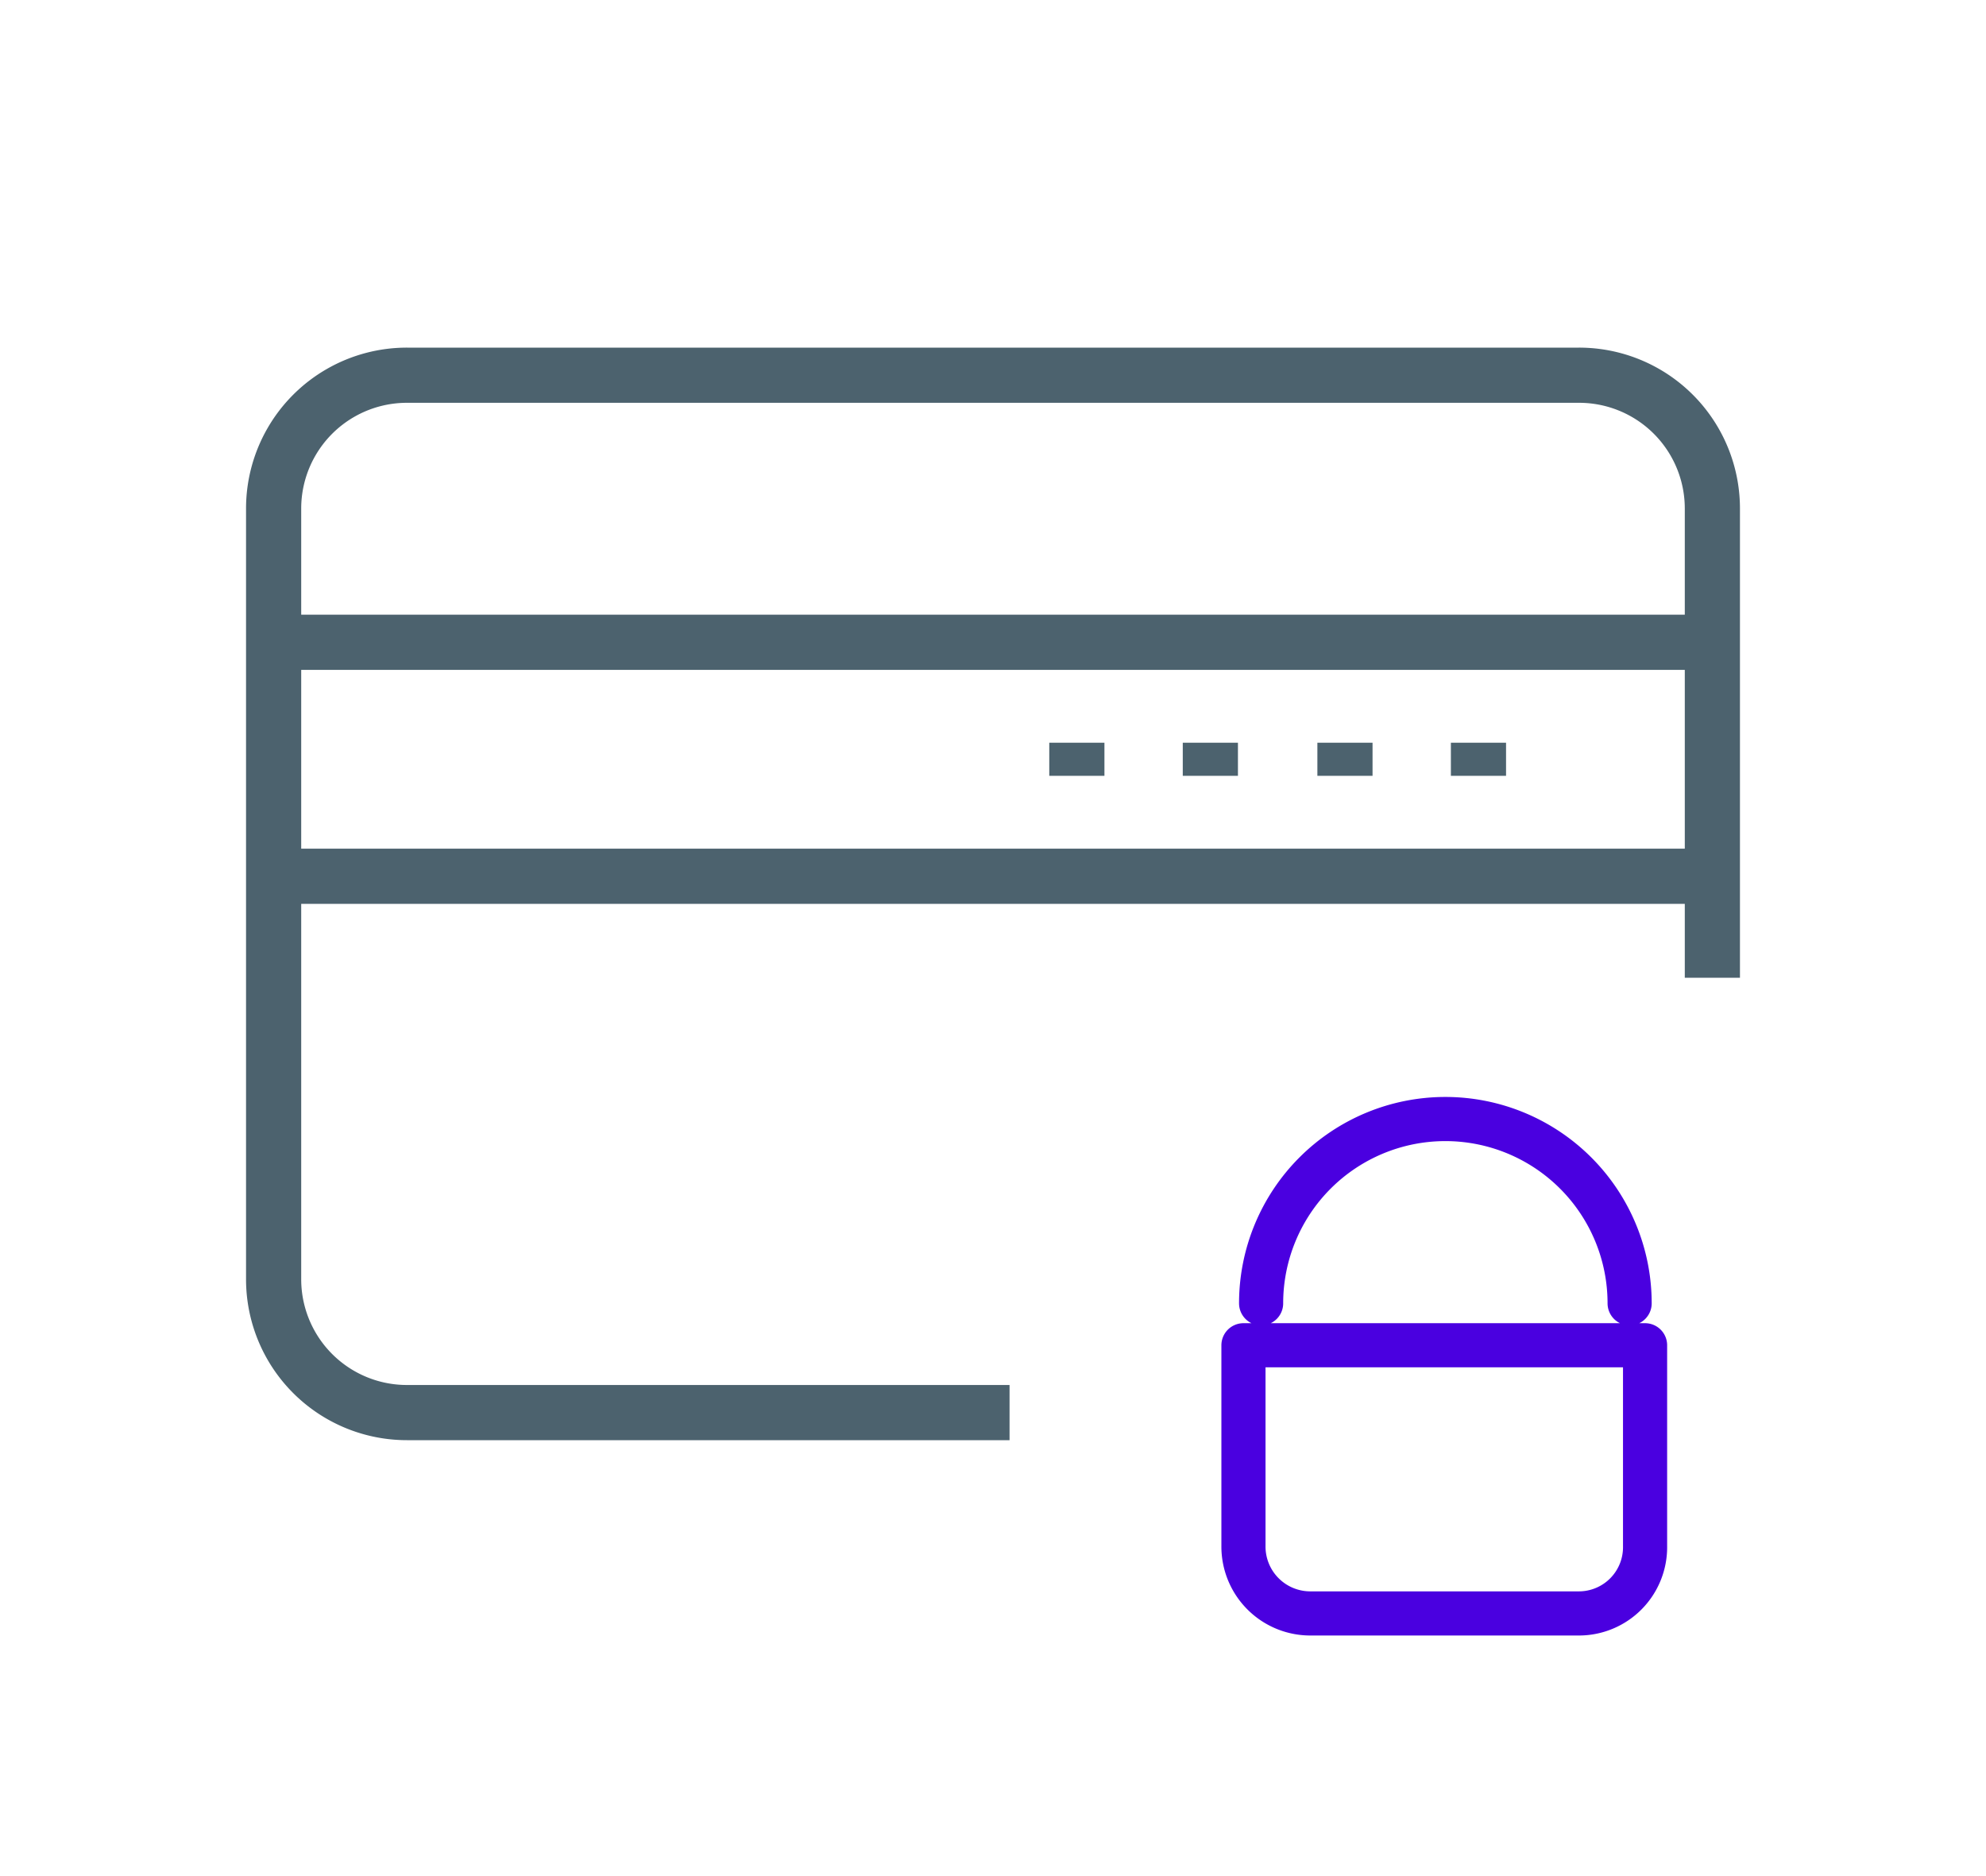 <svg data-name="Layer 1" xmlns="http://www.w3.org/2000/svg" viewBox="0 0 180 170"><path d="M24.8 58.2h130.4M24.8 79.4h130.4M91.5 128H36.9a12.08 12.08 0 0 1-12.1-12.1V46.1A12.08 12.08 0 0 1 36.9 34h106.2a12.08 12.08 0 0 1 12.1 12.1v42.5M97.6 67.3v3m12.1-3v3m12.2-3v3m12.1-3v3" style="stroke:#4c626e;stroke-miterlimit:10;stroke-width:5px;fill:none"/><path d="M143.1 146.2h-24.3a6.06 6.06 0 0 1-6.1-6.1v-18.2h36.4v18.2a6 6 0 0 1-6 6.1Zm-28.8-28.1a16.7 16.7 0 1 1 33.4 0" style="stroke:#4a00e0;stroke-linecap:round;stroke-linejoin:round;stroke-width:4px;fill:none"/></svg>
